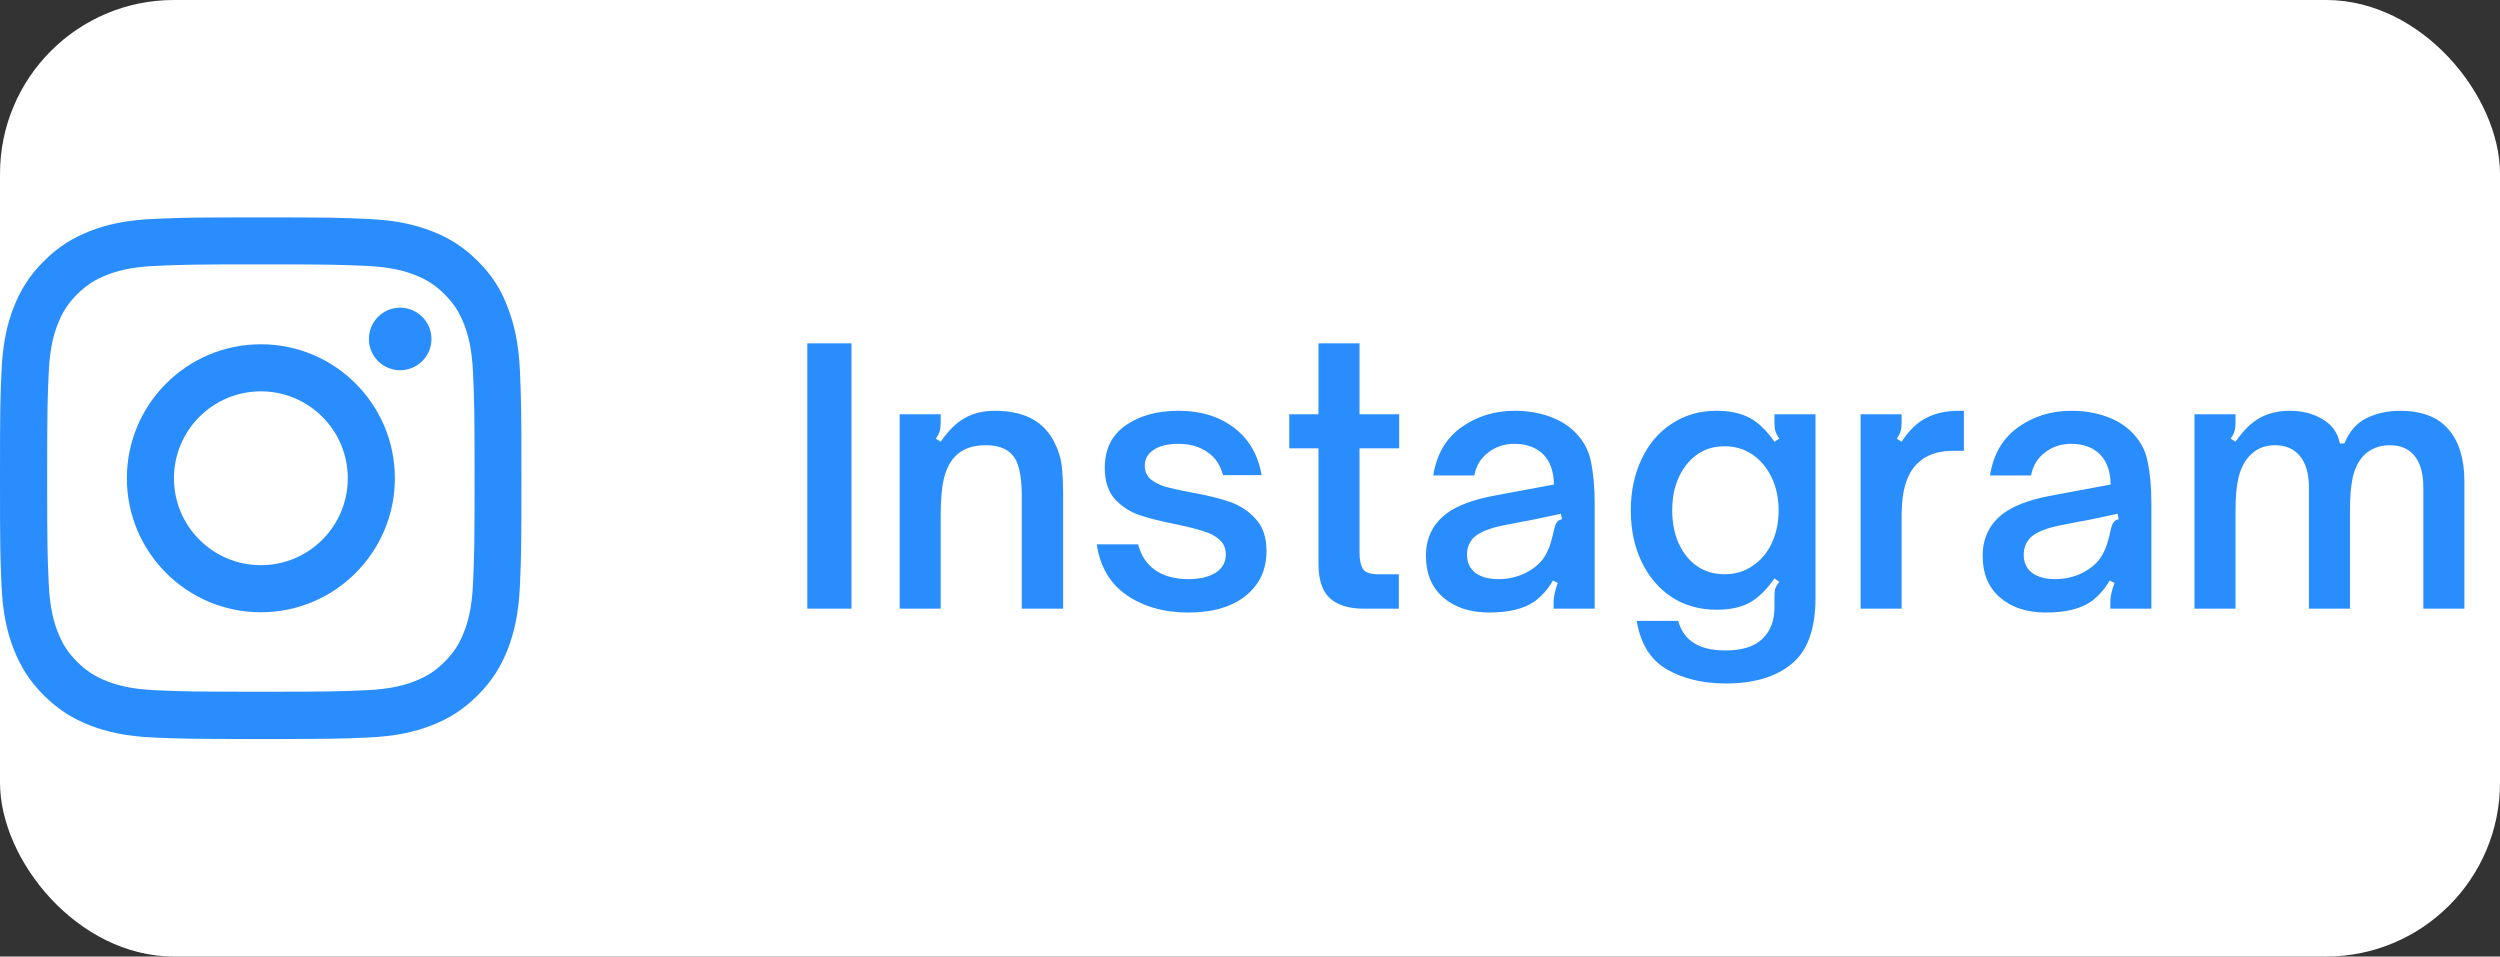 <svg width="115" height="44" viewBox="0 0 115 44" fill="none" xmlns="http://www.w3.org/2000/svg">
<rect x="0" y="0" width="115" height="44" fill="#333333" stroke="none"/>
<rect width="115" height="44" rx="8" fill="white"/>
<g clip-path="url(#clip0_3407_9674)">
<path d="M12 12.161C15.206 12.161 15.586 12.175 16.847 12.231C18.019 12.283 18.652 12.48 19.073 12.644C19.631 12.859 20.034 13.122 20.452 13.539C20.873 13.961 21.131 14.359 21.347 14.917C21.511 15.339 21.708 15.977 21.759 17.144C21.816 18.409 21.83 18.789 21.83 21.991C21.83 25.197 21.816 25.577 21.759 26.837C21.708 28.009 21.511 28.642 21.347 29.064C21.131 29.622 20.869 30.025 20.452 30.442C20.03 30.864 19.631 31.122 19.073 31.337C18.652 31.502 18.014 31.698 16.847 31.75C15.581 31.806 15.202 31.82 12 31.82C8.794 31.82 8.414 31.806 7.153 31.75C5.981 31.698 5.348 31.502 4.927 31.337C4.369 31.122 3.966 30.859 3.548 30.442C3.127 30.02 2.869 29.622 2.653 29.064C2.489 28.642 2.292 28.005 2.241 26.837C2.184 25.572 2.17 25.192 2.17 21.991C2.17 18.784 2.184 18.405 2.241 17.144C2.292 15.972 2.489 15.339 2.653 14.917C2.869 14.359 3.131 13.956 3.548 13.539C3.97 13.117 4.369 12.859 4.927 12.644C5.348 12.48 5.986 12.283 7.153 12.231C8.414 12.175 8.794 12.161 12 12.161ZM12 10C8.742 10 8.334 10.014 7.055 10.07C5.78 10.127 4.903 10.333 4.144 10.628C3.352 10.938 2.681 11.345 2.016 12.016C1.345 12.681 0.938 13.352 0.628 14.139C0.333 14.903 0.127 15.775 0.07 17.05C0.014 18.334 0 18.742 0 22C0 25.258 0.014 25.666 0.07 26.945C0.127 28.22 0.333 29.097 0.628 29.856C0.938 30.648 1.345 31.319 2.016 31.984C2.681 32.65 3.352 33.062 4.139 33.367C4.903 33.663 5.775 33.869 7.05 33.925C8.33 33.981 8.738 33.995 11.995 33.995C15.253 33.995 15.661 33.981 16.941 33.925C18.216 33.869 19.092 33.663 19.852 33.367C20.639 33.062 21.309 32.65 21.975 31.984C22.641 31.319 23.053 30.648 23.358 29.861C23.653 29.097 23.859 28.225 23.916 26.95C23.972 25.67 23.986 25.262 23.986 22.005C23.986 18.747 23.972 18.339 23.916 17.059C23.859 15.784 23.653 14.908 23.358 14.148C23.062 13.352 22.655 12.681 21.984 12.016C21.319 11.35 20.648 10.938 19.861 10.633C19.097 10.338 18.225 10.131 16.95 10.075C15.666 10.014 15.258 10 12 10Z" fill="#298DFE"/>
<path d="M12 15.836C8.597 15.836 5.836 18.597 5.836 22C5.836 25.403 8.597 28.164 12 28.164C15.403 28.164 18.164 25.403 18.164 22C18.164 18.597 15.403 15.836 12 15.836ZM12 25.998C9.792 25.998 8.002 24.208 8.002 22C8.002 19.792 9.792 18.002 12 18.002C14.208 18.002 15.998 19.792 15.998 22C15.998 24.208 14.208 25.998 12 25.998Z" fill="#298DFE"/>
<path d="M19.847 15.592C19.847 16.389 19.2 17.031 18.408 17.031C17.611 17.031 16.969 16.384 16.969 15.592C16.969 14.795 17.616 14.153 18.408 14.153C19.2 14.153 19.847 14.8 19.847 15.592Z" fill="#298DFE"/>
</g>
<path d="M37.136 28V15.792H39.168V28H37.136ZM41.384 19.056H43.272V19.44C43.272 19.6 43.256 19.733 43.224 19.84C43.192 19.947 43.133 20.059 43.048 20.176L43.272 20.32C43.624 19.808 43.992 19.445 44.376 19.232C44.77 19.008 45.234 18.896 45.768 18.896C47.112 18.896 48.024 19.381 48.504 20.352C48.685 20.704 48.797 21.061 48.84 21.424C48.882 21.787 48.904 22.235 48.904 22.768V28H47V22.768C47 22.299 46.962 21.915 46.888 21.616C46.824 21.317 46.712 21.083 46.552 20.912C46.296 20.624 45.89 20.48 45.336 20.48C44.696 20.48 44.21 20.672 43.88 21.056C43.666 21.301 43.512 21.627 43.416 22.032C43.32 22.437 43.272 22.992 43.272 23.696V28H41.384V19.056ZM54.659 28.176C53.55 28.176 52.606 27.909 51.827 27.376C51.059 26.843 50.601 26.064 50.451 25.04H52.355C52.483 25.552 52.745 25.947 53.139 26.224C53.534 26.501 54.041 26.64 54.659 26.64C55.182 26.64 55.598 26.544 55.907 26.352C56.227 26.149 56.387 25.867 56.387 25.504C56.387 25.216 56.286 24.987 56.083 24.816C55.891 24.645 55.646 24.517 55.347 24.432C55.059 24.336 54.659 24.235 54.147 24.128C53.443 23.989 52.867 23.845 52.419 23.696C51.982 23.547 51.603 23.301 51.283 22.96C50.974 22.608 50.819 22.128 50.819 21.52C50.819 20.667 51.139 20.016 51.779 19.568C52.419 19.12 53.23 18.896 54.211 18.896C55.235 18.896 56.089 19.157 56.771 19.68C57.454 20.203 57.875 20.928 58.035 21.856H56.259C56.131 21.376 55.886 21.019 55.523 20.784C55.161 20.539 54.723 20.416 54.211 20.416C53.731 20.416 53.353 20.507 53.075 20.688C52.798 20.869 52.659 21.115 52.659 21.424C52.659 21.68 52.75 21.888 52.931 22.048C53.123 22.197 53.358 22.315 53.635 22.4C53.923 22.475 54.318 22.56 54.819 22.656C55.534 22.784 56.121 22.928 56.579 23.088C57.038 23.248 57.433 23.509 57.763 23.872C58.094 24.224 58.259 24.715 58.259 25.344C58.259 26.208 57.939 26.896 57.299 27.408C56.659 27.92 55.779 28.176 54.659 28.176ZM62.746 28C62.053 28 61.53 27.84 61.178 27.52C60.826 27.2 60.65 26.672 60.65 25.936V20.624H59.306V19.056H60.65V15.792H62.538V19.056H64.362V20.624H62.538V25.408C62.538 25.749 62.592 26.005 62.698 26.176C62.805 26.336 63.04 26.416 63.402 26.416H64.346V28H62.746ZM68.506 28.176C67.631 28.176 66.927 27.947 66.394 27.488C65.861 27.029 65.594 26.389 65.594 25.568C65.594 24.736 65.919 24.08 66.57 23.6C67.039 23.259 67.733 22.997 68.65 22.816L71.482 22.288C71.471 21.691 71.311 21.232 71.002 20.912C70.671 20.581 70.223 20.416 69.658 20.416C69.199 20.416 68.799 20.549 68.458 20.816C68.117 21.072 67.903 21.424 67.818 21.872H65.93C66.079 20.912 66.506 20.176 67.21 19.664C67.924 19.152 68.746 18.896 69.674 18.896C70.207 18.896 70.703 18.971 71.162 19.12C71.631 19.269 72.031 19.493 72.362 19.792C72.799 20.197 73.071 20.672 73.178 21.216C73.295 21.76 73.354 22.405 73.354 23.152V28H71.466V27.696C71.466 27.451 71.53 27.157 71.658 26.816L71.434 26.704C71.21 27.099 70.922 27.424 70.57 27.68C70.079 28.011 69.391 28.176 68.506 28.176ZM68.922 26.64C69.359 26.64 69.77 26.549 70.154 26.368C70.591 26.144 70.9 25.872 71.082 25.552C71.189 25.36 71.269 25.179 71.322 25.008C71.375 24.837 71.434 24.608 71.498 24.32C71.53 24.181 71.573 24.08 71.626 24.016C71.679 23.941 71.754 23.899 71.85 23.888L71.802 23.632C70.938 23.824 70.341 23.947 70.01 24L69.114 24.176C68.495 24.304 68.058 24.485 67.802 24.72C67.588 24.933 67.482 25.2 67.482 25.52C67.482 25.872 67.61 26.149 67.866 26.352C68.132 26.544 68.484 26.64 68.922 26.64ZM79.385 31.44C78.329 31.44 77.422 31.221 76.665 30.784C75.918 30.347 75.46 29.605 75.289 28.56H77.193C77.332 29.029 77.577 29.371 77.929 29.584C78.281 29.808 78.761 29.92 79.369 29.92C80.137 29.92 80.702 29.744 81.065 29.392C81.438 29.04 81.625 28.555 81.625 27.936V27.488C81.625 27.307 81.635 27.173 81.657 27.088C81.689 26.992 81.753 26.885 81.849 26.768L81.625 26.608C81.262 27.131 80.878 27.504 80.473 27.728C80.078 27.941 79.577 28.048 78.969 28.048C78.19 28.048 77.502 27.856 76.905 27.472C76.308 27.077 75.844 26.533 75.513 25.84C75.182 25.147 75.017 24.363 75.017 23.488C75.017 22.603 75.182 21.813 75.513 21.12C75.844 20.416 76.308 19.872 76.905 19.488C77.502 19.093 78.185 18.896 78.953 18.896C79.561 18.896 80.067 19.003 80.473 19.216C80.878 19.429 81.262 19.797 81.625 20.32L81.849 20.176C81.763 20.059 81.705 19.947 81.673 19.84C81.641 19.733 81.625 19.6 81.625 19.44V19.056H83.513V27.504C83.513 28.933 83.145 29.947 82.409 30.544C81.683 31.141 80.675 31.44 79.385 31.44ZM79.337 26.416C79.817 26.416 80.243 26.288 80.617 26.032C81.001 25.776 81.294 25.429 81.497 24.992C81.71 24.544 81.817 24.037 81.817 23.472C81.817 22.917 81.71 22.416 81.497 21.968C81.284 21.52 80.99 21.168 80.617 20.912C80.243 20.656 79.817 20.528 79.337 20.528C78.612 20.528 78.025 20.811 77.577 21.376C77.139 21.931 76.921 22.629 76.921 23.472C76.921 24.325 77.139 25.029 77.577 25.584C78.025 26.139 78.612 26.416 79.337 26.416ZM85.587 19.056H87.475V19.44C87.475 19.6 87.459 19.733 87.427 19.84C87.395 19.947 87.336 20.059 87.251 20.176L87.475 20.32C87.805 19.808 88.179 19.445 88.595 19.232C89.011 19.008 89.523 18.896 90.131 18.896H90.339V20.736H89.859C89.144 20.736 88.595 20.928 88.211 21.312C87.72 21.771 87.475 22.56 87.475 23.68V28H85.587V19.056ZM94.115 28.176C93.241 28.176 92.537 27.947 92.003 27.488C91.47 27.029 91.203 26.389 91.203 25.568C91.203 24.736 91.529 24.08 92.179 23.6C92.649 23.259 93.342 22.997 94.259 22.816L97.091 22.288C97.081 21.691 96.921 21.232 96.611 20.912C96.281 20.581 95.833 20.416 95.267 20.416C94.809 20.416 94.409 20.549 94.067 20.816C93.726 21.072 93.513 21.424 93.427 21.872H91.539C91.689 20.912 92.115 20.176 92.819 19.664C93.534 19.152 94.355 18.896 95.283 18.896C95.817 18.896 96.313 18.971 96.771 19.12C97.241 19.269 97.641 19.493 97.971 19.792C98.409 20.197 98.681 20.672 98.787 21.216C98.905 21.76 98.963 22.405 98.963 23.152V28H97.075V27.696C97.075 27.451 97.139 27.157 97.267 26.816L97.043 26.704C96.819 27.099 96.531 27.424 96.179 27.68C95.689 28.011 95.001 28.176 94.115 28.176ZM94.531 26.64C94.969 26.64 95.379 26.549 95.763 26.368C96.201 26.144 96.51 25.872 96.691 25.552C96.798 25.36 96.878 25.179 96.931 25.008C96.985 24.837 97.043 24.608 97.107 24.32C97.139 24.181 97.182 24.08 97.235 24.016C97.289 23.941 97.363 23.899 97.459 23.888L97.411 23.632C96.547 23.824 95.95 23.947 95.619 24L94.723 24.176C94.105 24.304 93.667 24.485 93.411 24.72C93.198 24.933 93.091 25.2 93.091 25.52C93.091 25.872 93.219 26.149 93.475 26.352C93.742 26.544 94.094 26.64 94.531 26.64ZM100.946 19.056H102.834V19.44C102.834 19.6 102.818 19.733 102.786 19.84C102.754 19.947 102.696 20.059 102.61 20.176L102.834 20.32C103.186 19.808 103.554 19.445 103.938 19.232C104.333 19.008 104.797 18.896 105.33 18.896C105.896 18.896 106.397 19.024 106.834 19.28C107.272 19.536 107.538 19.909 107.634 20.4H107.842C108.066 19.845 108.408 19.456 108.866 19.232C109.325 19.008 109.837 18.896 110.402 18.896C111.394 18.896 112.136 19.179 112.626 19.744C113.117 20.309 113.362 21.109 113.362 22.144V28H111.474V22.432C111.474 21.792 111.341 21.307 111.074 20.976C110.808 20.645 110.429 20.48 109.938 20.48C109.448 20.48 109.042 20.64 108.722 20.96C108.488 21.216 108.322 21.547 108.226 21.952C108.141 22.357 108.098 22.875 108.098 23.504V28H106.21V22.432C106.21 21.792 106.072 21.307 105.794 20.976C105.528 20.645 105.144 20.48 104.642 20.48C104.162 20.48 103.768 20.651 103.458 20.992C103.245 21.227 103.085 21.541 102.978 21.936C102.882 22.331 102.834 22.853 102.834 23.504V28H100.946V19.056Z" fill="#298DFE"/>
<defs>
<clipPath id="clip0_3407_9674">
<rect width="24" height="24" fill="white" transform="translate(0 10)"/>
</clipPath>
</defs>
</svg>
